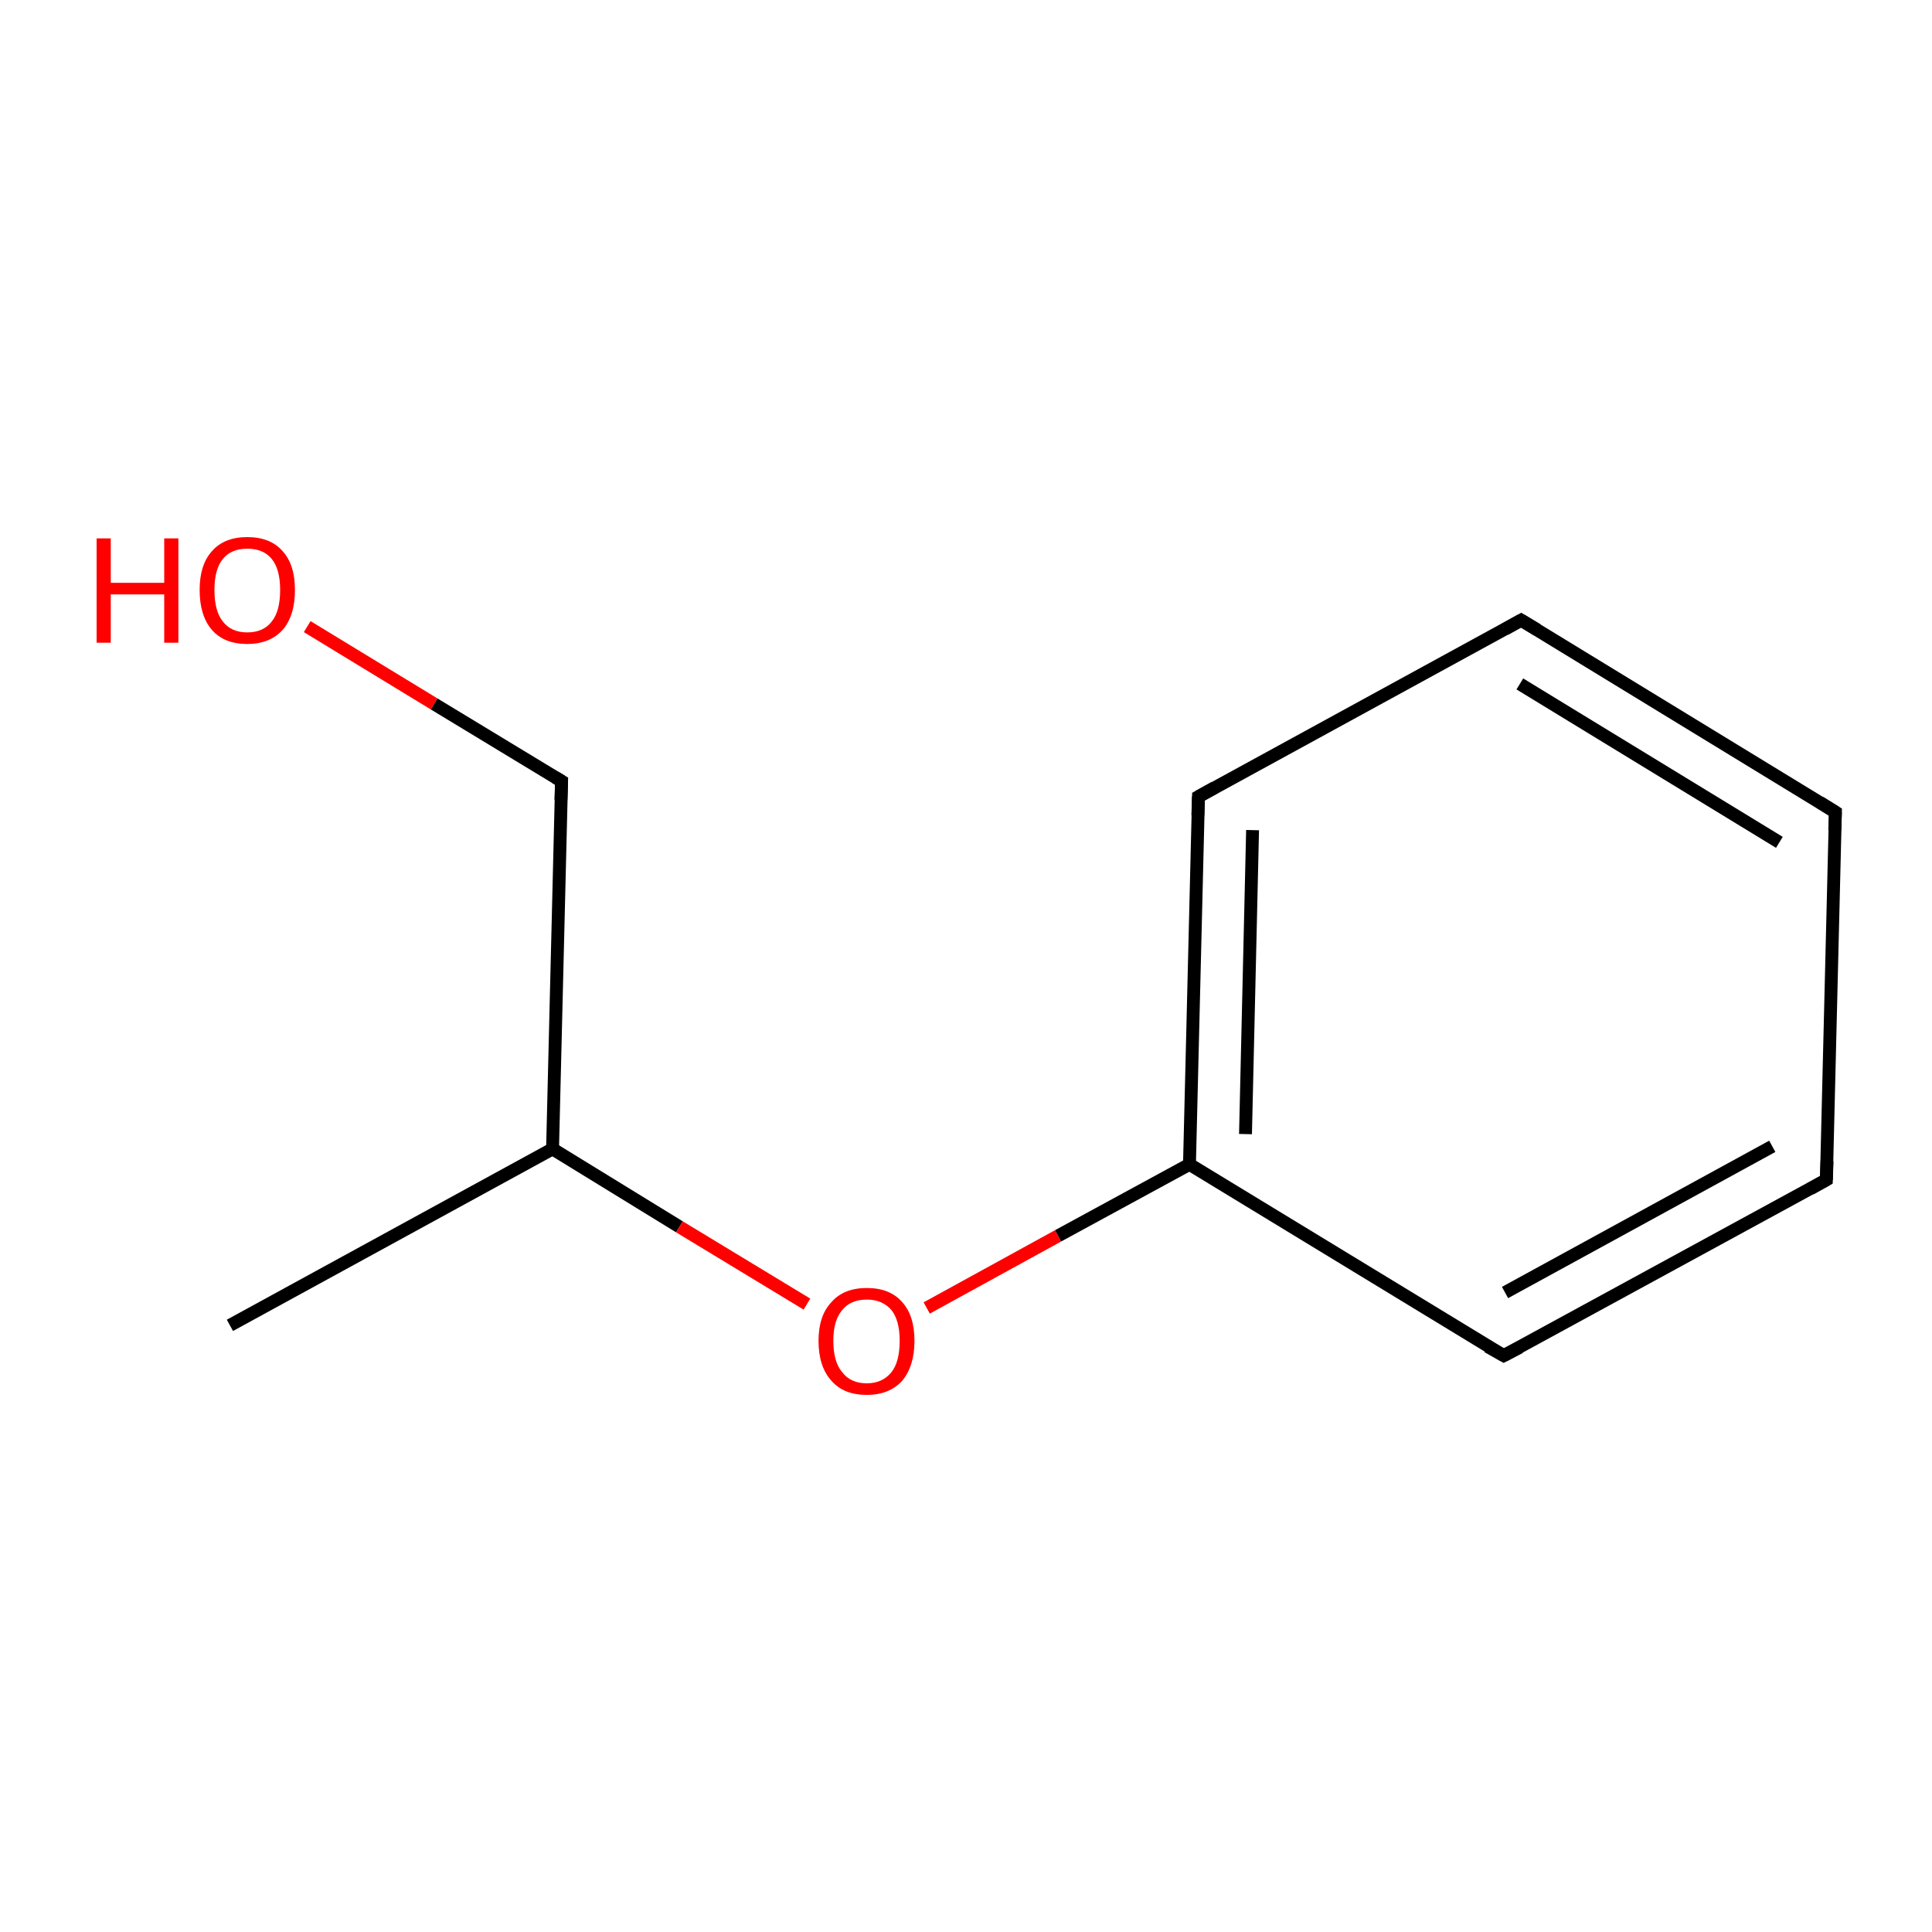 <?xml version='1.0' encoding='iso-8859-1'?>
<svg version='1.1' baseProfile='full'
              xmlns='http://www.w3.org/2000/svg'
                      xmlns:rdkit='http://www.rdkit.org/xml'
                      xmlns:xlink='http://www.w3.org/1999/xlink'
                  xml:space='preserve'
width='300px' height='300px' viewBox='0 0 300 300'>
<!-- END OF HEADER -->
<rect style='opacity:1.0;fill:#FFFFFF;stroke:none' width='300.0' height='300.0' x='0.0' y='0.0'> </rect>
<path class='bond-0 atom-0 atom-1' d='M 35.7,205.8 L 85.8,178.4' style='fill:none;fill-rule:evenodd;stroke:#000000;stroke-width:2.0px;stroke-linecap:butt;stroke-linejoin:miter;stroke-opacity:1' />
<path class='bond-1 atom-1 atom-2' d='M 85.8,178.4 L 87.2,121.3' style='fill:none;fill-rule:evenodd;stroke:#000000;stroke-width:2.0px;stroke-linecap:butt;stroke-linejoin:miter;stroke-opacity:1' />
<path class='bond-2 atom-2 atom-3' d='M 87.2,121.3 L 67.4,109.3' style='fill:none;fill-rule:evenodd;stroke:#000000;stroke-width:2.0px;stroke-linecap:butt;stroke-linejoin:miter;stroke-opacity:1' />
<path class='bond-2 atom-2 atom-3' d='M 67.4,109.3 L 47.7,97.3' style='fill:none;fill-rule:evenodd;stroke:#FF0000;stroke-width:2.0px;stroke-linecap:butt;stroke-linejoin:miter;stroke-opacity:1' />
<path class='bond-3 atom-1 atom-4' d='M 85.8,178.4 L 105.5,190.5' style='fill:none;fill-rule:evenodd;stroke:#000000;stroke-width:2.0px;stroke-linecap:butt;stroke-linejoin:miter;stroke-opacity:1' />
<path class='bond-3 atom-1 atom-4' d='M 105.5,190.5 L 125.3,202.5' style='fill:none;fill-rule:evenodd;stroke:#FF0000;stroke-width:2.0px;stroke-linecap:butt;stroke-linejoin:miter;stroke-opacity:1' />
<path class='bond-4 atom-4 atom-5' d='M 143.9,203.1 L 164.3,191.9' style='fill:none;fill-rule:evenodd;stroke:#FF0000;stroke-width:2.0px;stroke-linecap:butt;stroke-linejoin:miter;stroke-opacity:1' />
<path class='bond-4 atom-4 atom-5' d='M 164.3,191.9 L 184.7,180.8' style='fill:none;fill-rule:evenodd;stroke:#000000;stroke-width:2.0px;stroke-linecap:butt;stroke-linejoin:miter;stroke-opacity:1' />
<path class='bond-5 atom-5 atom-6' d='M 184.7,180.8 L 186.1,123.7' style='fill:none;fill-rule:evenodd;stroke:#000000;stroke-width:2.0px;stroke-linecap:butt;stroke-linejoin:miter;stroke-opacity:1' />
<path class='bond-5 atom-5 atom-6' d='M 193.4,176.1 L 194.5,128.9' style='fill:none;fill-rule:evenodd;stroke:#000000;stroke-width:2.0px;stroke-linecap:butt;stroke-linejoin:miter;stroke-opacity:1' />
<path class='bond-6 atom-6 atom-7' d='M 186.1,123.7 L 236.2,96.3' style='fill:none;fill-rule:evenodd;stroke:#000000;stroke-width:2.0px;stroke-linecap:butt;stroke-linejoin:miter;stroke-opacity:1' />
<path class='bond-7 atom-7 atom-8' d='M 236.2,96.3 L 285.0,126.1' style='fill:none;fill-rule:evenodd;stroke:#000000;stroke-width:2.0px;stroke-linecap:butt;stroke-linejoin:miter;stroke-opacity:1' />
<path class='bond-7 atom-7 atom-8' d='M 236.0,106.2 L 276.3,130.8' style='fill:none;fill-rule:evenodd;stroke:#000000;stroke-width:2.0px;stroke-linecap:butt;stroke-linejoin:miter;stroke-opacity:1' />
<path class='bond-8 atom-8 atom-9' d='M 285.0,126.1 L 283.6,183.2' style='fill:none;fill-rule:evenodd;stroke:#000000;stroke-width:2.0px;stroke-linecap:butt;stroke-linejoin:miter;stroke-opacity:1' />
<path class='bond-9 atom-9 atom-10' d='M 283.6,183.2 L 233.5,210.5' style='fill:none;fill-rule:evenodd;stroke:#000000;stroke-width:2.0px;stroke-linecap:butt;stroke-linejoin:miter;stroke-opacity:1' />
<path class='bond-9 atom-9 atom-10' d='M 275.2,178.0 L 233.7,200.7' style='fill:none;fill-rule:evenodd;stroke:#000000;stroke-width:2.0px;stroke-linecap:butt;stroke-linejoin:miter;stroke-opacity:1' />
<path class='bond-10 atom-10 atom-5' d='M 233.5,210.5 L 184.7,180.8' style='fill:none;fill-rule:evenodd;stroke:#000000;stroke-width:2.0px;stroke-linecap:butt;stroke-linejoin:miter;stroke-opacity:1' />
<path d='M 87.1,124.2 L 87.2,121.3 L 86.2,120.7' style='fill:none;stroke:#000000;stroke-width:2.0px;stroke-linecap:butt;stroke-linejoin:miter;stroke-miterlimit:10;stroke-opacity:1;' />
<path d='M 186.0,126.6 L 186.1,123.7 L 188.6,122.3' style='fill:none;stroke:#000000;stroke-width:2.0px;stroke-linecap:butt;stroke-linejoin:miter;stroke-miterlimit:10;stroke-opacity:1;' />
<path d='M 233.7,97.7 L 236.2,96.3 L 238.7,97.8' style='fill:none;stroke:#000000;stroke-width:2.0px;stroke-linecap:butt;stroke-linejoin:miter;stroke-miterlimit:10;stroke-opacity:1;' />
<path d='M 282.6,124.6 L 285.0,126.1 L 284.9,128.9' style='fill:none;stroke:#000000;stroke-width:2.0px;stroke-linecap:butt;stroke-linejoin:miter;stroke-miterlimit:10;stroke-opacity:1;' />
<path d='M 283.7,180.3 L 283.6,183.2 L 281.1,184.6' style='fill:none;stroke:#000000;stroke-width:2.0px;stroke-linecap:butt;stroke-linejoin:miter;stroke-miterlimit:10;stroke-opacity:1;' />
<path d='M 236.0,209.2 L 233.5,210.5 L 231.0,209.1' style='fill:none;stroke:#000000;stroke-width:2.0px;stroke-linecap:butt;stroke-linejoin:miter;stroke-miterlimit:10;stroke-opacity:1;' />
<path class='atom-3' d='M 15.0 83.6
L 17.2 83.6
L 17.2 90.5
L 25.5 90.5
L 25.5 83.6
L 27.7 83.6
L 27.7 99.8
L 25.5 99.8
L 25.5 92.3
L 17.2 92.3
L 17.2 99.8
L 15.0 99.8
L 15.0 83.6
' fill='#FF0000'/>
<path class='atom-3' d='M 31.0 91.6
Q 31.0 87.7, 32.9 85.6
Q 34.8 83.4, 38.4 83.4
Q 42.0 83.4, 43.9 85.6
Q 45.8 87.7, 45.8 91.6
Q 45.8 95.6, 43.9 97.8
Q 41.9 100.0, 38.4 100.0
Q 34.8 100.0, 32.9 97.8
Q 31.0 95.6, 31.0 91.6
M 38.4 98.2
Q 40.9 98.2, 42.2 96.5
Q 43.5 94.9, 43.5 91.6
Q 43.5 88.4, 42.2 86.8
Q 40.9 85.2, 38.4 85.2
Q 35.9 85.2, 34.6 86.8
Q 33.3 88.4, 33.3 91.6
Q 33.3 94.9, 34.6 96.5
Q 35.9 98.2, 38.4 98.2
' fill='#FF0000'/>
<path class='atom-4' d='M 127.1 208.2
Q 127.1 204.3, 129.1 202.2
Q 131.0 200.0, 134.6 200.0
Q 138.2 200.0, 140.1 202.2
Q 142.0 204.3, 142.0 208.2
Q 142.0 212.1, 140.1 214.4
Q 138.1 216.6, 134.6 216.6
Q 131.0 216.6, 129.1 214.4
Q 127.1 212.2, 127.1 208.2
M 134.6 214.8
Q 137.0 214.8, 138.4 213.1
Q 139.7 211.5, 139.7 208.2
Q 139.7 205.0, 138.4 203.4
Q 137.0 201.8, 134.6 201.8
Q 132.1 201.8, 130.8 203.4
Q 129.4 205.0, 129.4 208.2
Q 129.4 211.5, 130.8 213.1
Q 132.1 214.8, 134.6 214.8
' fill='#FF0000'/>
</svg>
